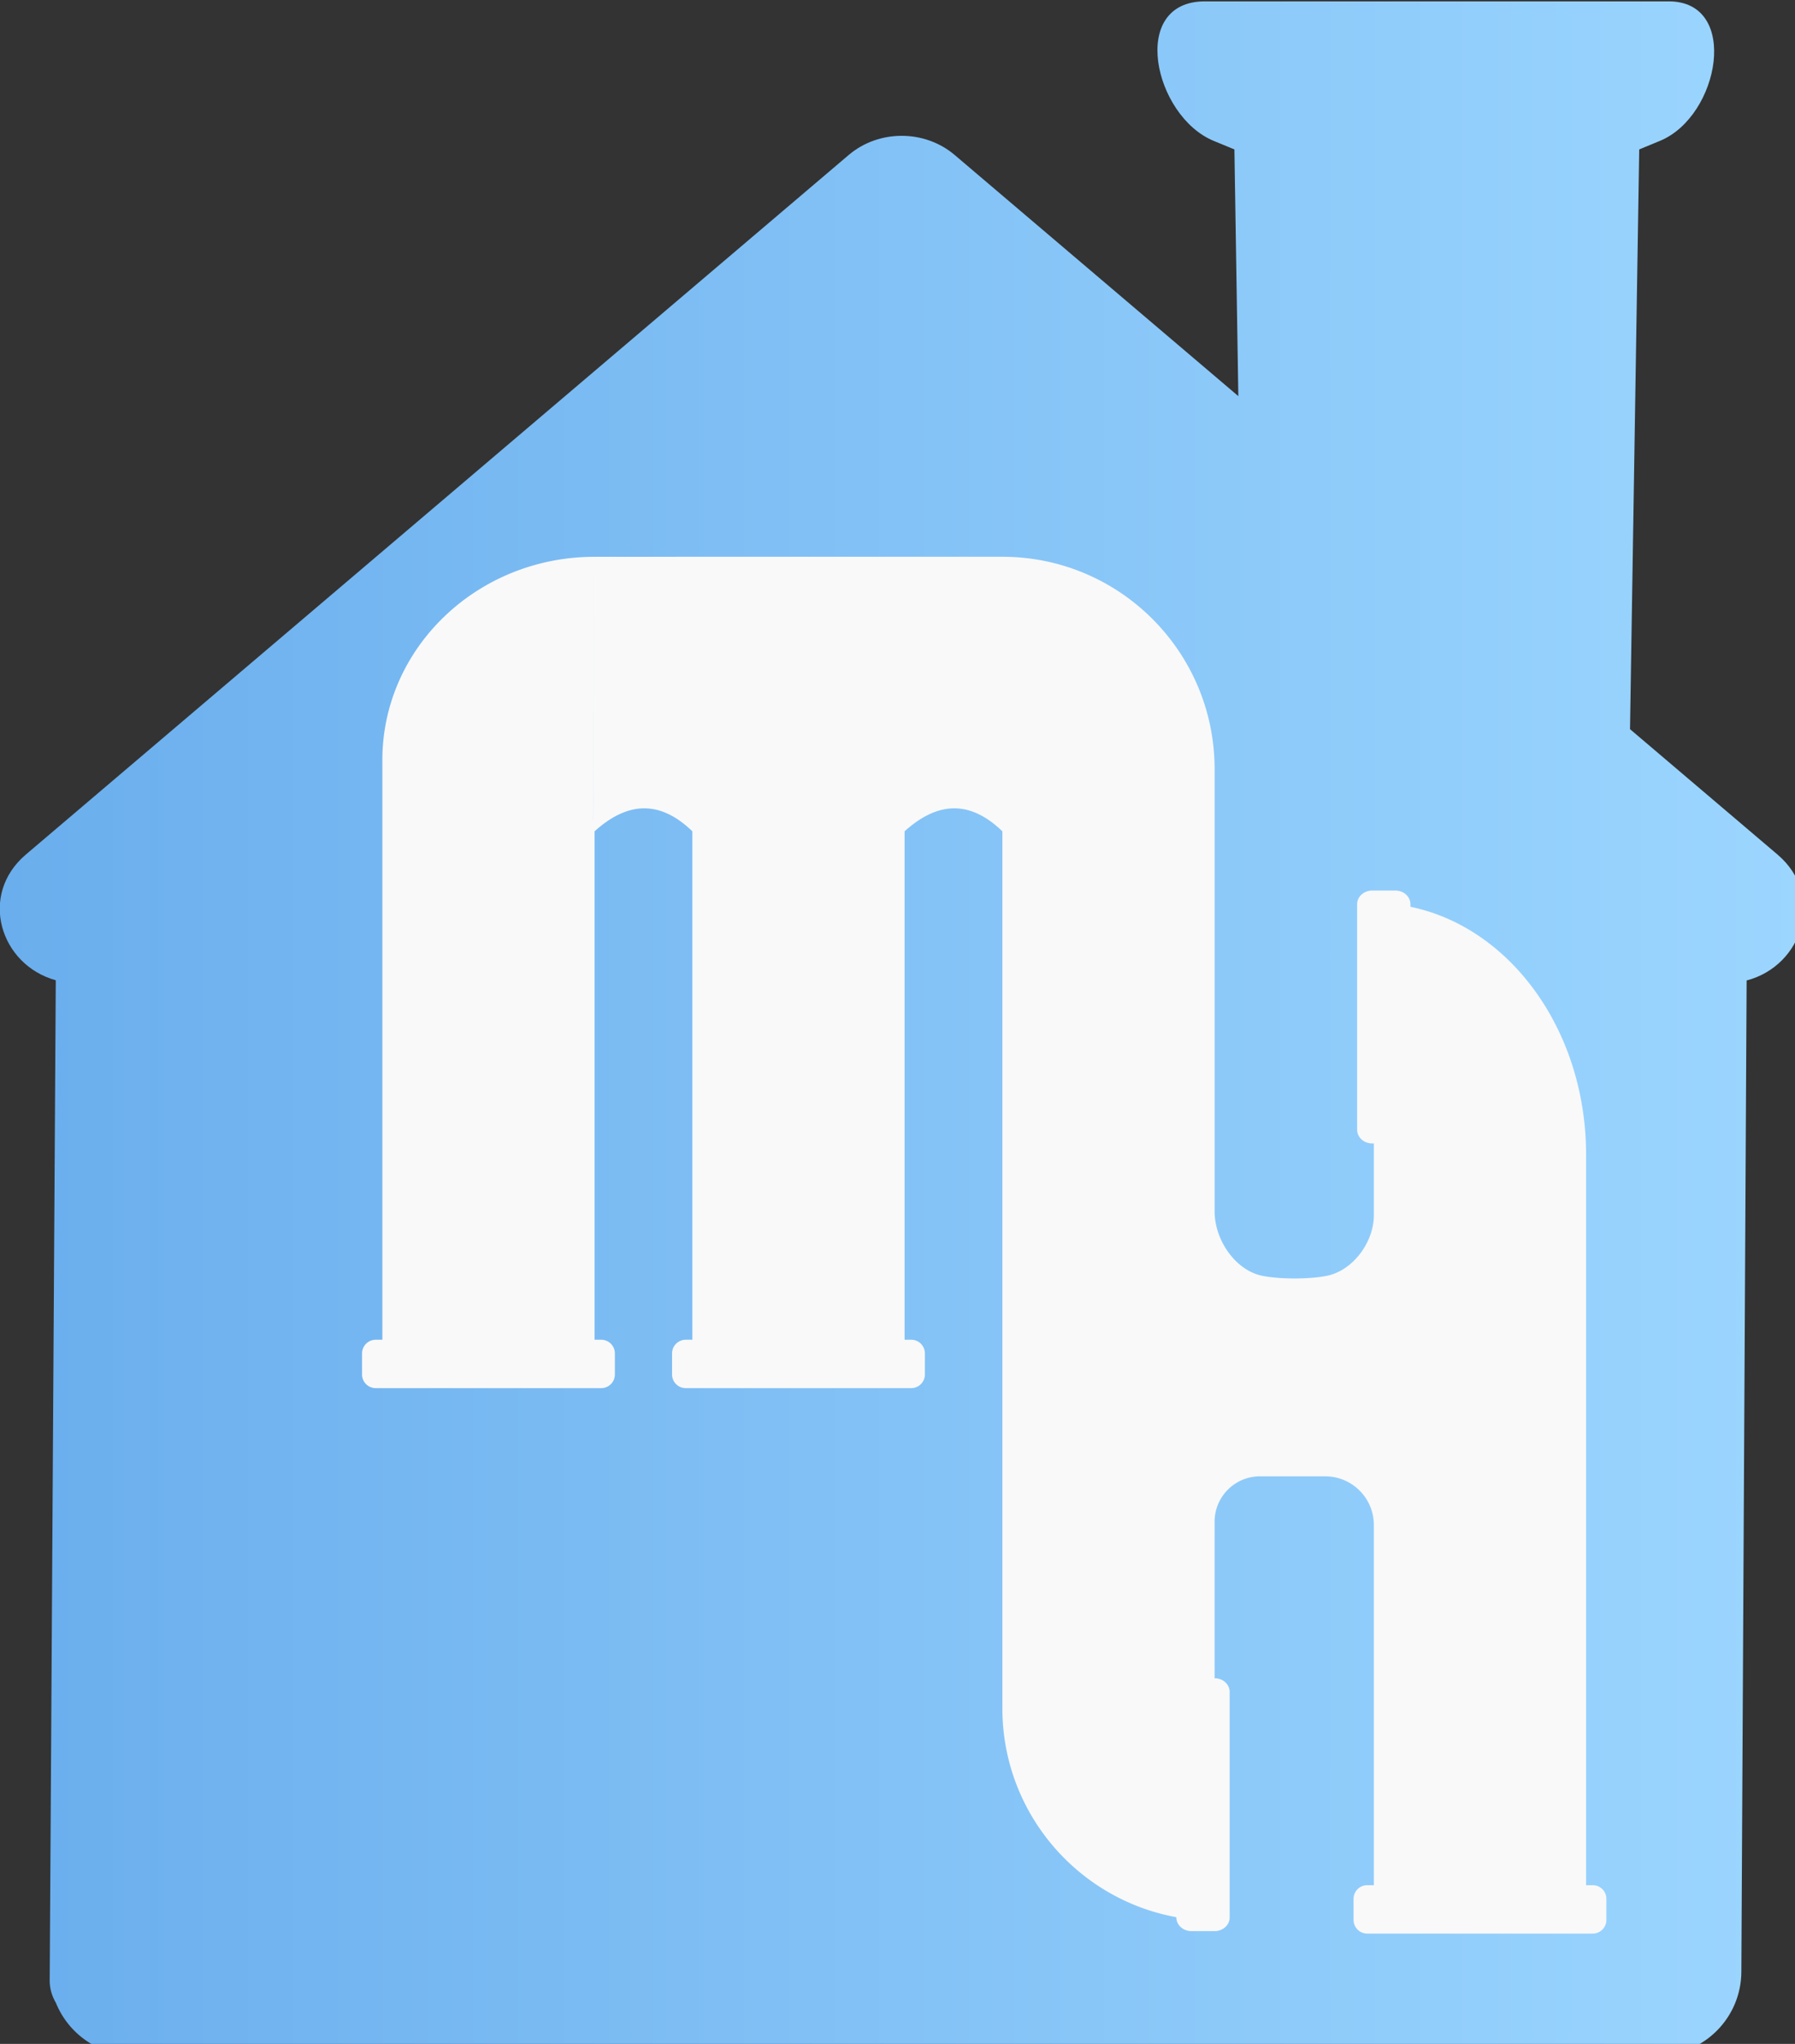 <?xml version="1.0" encoding="UTF-8" standalone="no"?>
<!-- Created with Inkscape (http://www.inkscape.org/) -->

<svg
   width="30.208mm"
   height="34.375mm"
   viewBox="0 0 30.208 34.375"
   version="1.1"
   id="svg1"
   xmlns:xlink="http://www.w3.org/1999/xlink"
   xmlns="http://www.w3.org/2000/svg"
   xmlns:svg="http://www.w3.org/2000/svg">
  <rect x="0" y="0" width="30.208" height="34.375" fill="#333333" stroke="none"/>
  <defs
     id="defs1">
    <linearGradient
       id="linearGradient22">
      <stop
         style="stop-color:#6aaeed;stop-opacity:1;"
         offset="0"
         id="stop22" />
      <stop
         style="stop-color:#9cd6ff;stop-opacity:1;"
         offset="1"
         id="stop23" />
    </linearGradient>
    <linearGradient
       xlink:href="#linearGradient22"
       id="linearGradient44"
       gradientUnits="userSpaceOnUse"
       x1="-11.374"
       y1="264.099"
       x2="354.371"
       y2="264.099" />
  </defs>
  <g
     id="layer1"
     transform="translate(-11.929,-193.519)">
    <g
       id="g158"
       transform="translate(-7.564,-126.311)">
      <g
         id="g45">
        <g
           style="display:inline;fill:none"
           id="g27"
           transform="matrix(0.083,0,0,0.083,20.433,315.205)">
          <g
             id="g26">
            <path
               id="path26"
               style="display:inline;fill:url(#linearGradient44);stroke-width:0.837"
               d="m 232.956,56.001 c -15.456,0 -10.327,23.277 1.821,28.274 l 4.186,1.727 c 0.306,19.224 0.553,34.789 0.795,49.992 -0.588,-0.499 -1.168,-0.994 -1.758,-1.495 -16.898,-14.358 -34.855,-29.613 -55.754,-47.37 -3.049,-2.59 -6.895,-3.885 -10.743,-3.885 -3.848,0 -7.7,1.295 -10.749,3.885 L -6.091,228.889 c -9.611,8.166 -5.229,22.338 6.075,25.465 l -0.77,126.406 -0.238,39.706 -0.213,34.613 c -2.857e-4,0.041 -0.013,0.078 -0.013,0.119 0,0.036 0.012,0.07 0.013,0.106 l -0.013,1.739 c -0.01,1.61 0.451,3.139 1.27,4.542 2.527,6.219 8.603,10.612 15.73,10.612 H 324.749 c 9.389,0 17,-7.611 17,-17 l 0.807,-152.028 0.263,-48.772 c 11.448,-3.016 15.935,-17.296 6.269,-25.509 -11.886,-10.099 -19.586,-16.639 -29.914,-25.415 l 1.865,-117.471 4.186,-1.727 c 12.148,-4.997 16.277,-28.274 1.821,-28.274 h -30.045 -25.002 z" />
          </g>
        </g>
        <g
           id="g41"
           transform="matrix(0.153,0,0,0.153,22.973,272.44)"
           style="display:inline">
          <g
             id="g44"
             transform="matrix(1.42,0,0,1.42,-34.952,-170.052)">
            <path
               d="m 53.336,93.25 -0.117,20.345 h -0.005 z m 0,0 c -9.079,-1.01e-4 -16.439,7.047 -16.439,15.741 v 47.221 h 16.439 v -41.713 c 2.41,-2.168 4.914,-2.561 7.574,0 v 41.713 h 16.439 v -41.713 c 2.41,-2.168 4.914,-2.561 7.574,0 v 44.508 23.38 c -1.07e-4,9.079 7.36,16.439 16.439,16.439 v -21.248 -9.63 a 3.517,3.517 135 0 1 3.517,-3.517 h 5.049 a 3.771,3.771 45 0 1 3.771,3.771 v 29.753 0.598 h 16.439 v -0.598 -53.853 -4.571 c 1.1e-4,-10.755 -7.36,-19.475 -16.439,-19.475 v 5.895 l 0,4.538 0,13.73 c 0,2.083 -1.613,4.286 -3.655,4.694 -1.347,0.269 -3.604,0.269 -4.97,2.3e-4 -2.072,-0.408 -3.711,-2.746 -3.711,-4.995 l 0,-10.851 v -23.38 c 1e-4,-9.079 -7.36,-16.439 -16.439,-16.439 H 77.349 60.91 Z"
               style="display:inline;fill:#f9f9f9;stroke-width:0.259"
               id="path27"
               transform="translate(1.317,287.733)" />
            <path
               d="m 60.654,442.65 v 1.629 a 1.058,1.058 0 0 0 1.058,1.058 h 17.469 a 1.058,1.058 0 0 0 1.058,-1.058 v -1.629 a 1.058,1.058 0 0 0 -1.058,-1.058 H 61.712 a 1.058,1.058 0 0 0 -1.058,1.058 z"
               style="display:inline;mix-blend-mode:normal;fill:#f9f9f9;stroke:#555555;stroke-width:0.199;stroke-opacity:0"
               id="path28" />
            <path
               d="m 36.64,442.65 v 1.629 a 1.058,1.058 0 0 0 1.058,1.058 H 55.167 a 1.058,1.058 0 0 0 1.058,-1.058 v -1.629 A 1.058,1.058 0 0 0 55.167,441.592 H 37.699 a 1.058,1.058 0 0 0 -1.058,1.058 z"
               style="display:inline;mix-blend-mode:normal;fill:#f9f9f9;stroke:#555555;stroke-width:0.199;stroke-opacity:0"
               id="path29" />
            <path
               d="m 113.443,484.874 v 1.629 a 1.058,1.058 0 0 0 1.058,1.058 h 17.469 a 1.058,1.058 0 0 0 1.058,-1.058 v -1.629 a 1.058,1.058 0 0 0 -1.058,-1.058 h -17.469 a 1.058,1.058 0 0 0 -1.058,1.058 z"
               style="display:inline;mix-blend-mode:normal;fill:#f9f9f9;stroke:#555555;stroke-width:0.199;stroke-opacity:0"
               id="path30" />
            <path
               d="m 99.717,468.853 v 17.46 a 1.167,1.058 0 0 0 1.167,1.058 h 1.796 a 1.167,1.058 0 0 0 1.167,-1.058 v -17.46 a 1.167,1.058 0 0 0 -1.167,-1.058 h -1.796 a 1.167,1.058 0 0 0 -1.167,1.058 z"
               style="display:inline;mix-blend-mode:normal;fill:#f9f9f9;stroke:#555555;stroke-width:0.209;stroke-opacity:0"
               id="path31" />
            <path
               d="m 113.719,407.877 v 8.73 8.73 c 10e-6,0.584 0.522,1.058 1.167,1.058 h 1.796 c 0.644,0 1.167,-0.474 1.167,-1.058 v -17.46 c 0,-0.584 -0.522,-1.058 -1.167,-1.058 h -1.796 c -0.644,0 -1.167,0.474 -1.167,1.058 z"
               style="display:inline;mix-blend-mode:normal;fill:#f9f9f9;stroke:#555555;stroke-width:0.209;stroke-opacity:0"
               id="path32" />
          </g>
          <path
             d="m 114.476,457.178 v 1.629 a 1.058,1.058 0 0 0 1.058,1.058 h 15.403 a 1.058,1.058 0 0 0 1.058,-1.058 v -1.629 a 1.058,1.058 0 0 0 -1.058,-1.058 h -15.403 a 1.058,1.058 0 0 0 -1.058,1.058 z"
             style="display:none;mix-blend-mode:normal;fill:#f9f9f9;stroke:#555555;stroke-width:0.189;stroke-opacity:0"
             id="path33" />
          <path
             d="m 85.7,457.178 v 1.629 a 1.058,1.058 0 0 0 1.058,1.058 h 15.402 a 1.058,1.058 0 0 0 1.058,-1.058 v -1.629 a 1.058,1.058 0 0 0 -1.058,-1.058 H 86.759 a 1.058,1.058 0 0 0 -1.058,1.058 z"
             style="display:none;mix-blend-mode:normal;fill:#f9f9f9;stroke:#555555;stroke-width:0.189;stroke-opacity:0"
             id="path34" />
          <path
             d="m 61.687,420.209 v 1.629 a 1.058,1.058 0 0 0 1.058,1.058 h 15.403 a 1.058,1.058 0 0 0 1.058,-1.058 v -1.629 a 1.058,1.058 0 0 0 -1.058,-1.058 H 62.745 a 1.058,1.058 0 0 0 -1.058,1.058 z"
             style="display:none;mix-blend-mode:normal;fill:#f9f9f9;stroke:#555555;stroke-width:0.189;stroke-opacity:0"
             id="path35" />
          <path
             d="m 85.7,404.724 v 1.629 a 1.058,1.058 0 0 0 1.058,1.058 h 15.402 a 1.058,1.058 0 0 0 1.058,-1.058 v -1.629 a 1.058,1.058 0 0 0 -1.058,-1.058 H 86.759 a 1.058,1.058 0 0 0 -1.058,1.058 z"
             style="display:none;mix-blend-mode:normal;fill:#f9f9f9;stroke:#555555;stroke-width:0.189;stroke-opacity:0"
             id="path36" />
          <path
             d="m 37.674,404.724 v 1.629 a 1.058,1.058 0 0 0 1.058,1.058 h 15.402 a 1.058,1.058 0 0 0 1.058,-1.058 v -1.629 a 1.058,1.058 0 0 0 -1.058,-1.058 H 38.732 a 1.058,1.058 0 0 0 -1.058,1.058 z"
             style="display:none;mix-blend-mode:normal;fill:#f9f9f9;stroke:#555555;stroke-width:0.189;stroke-opacity:0"
             id="path37" />
          <path
             d="m 80.58,382.336 v 17.121 a 1.587,1.587 0 0 0 1.587,1.587 h 0.571 a 1.587,1.587 0 0 0 1.587,-1.587 v -17.121 a 1.587,1.587 0 0 0 -1.587,-1.587 H 82.168 a 1.587,1.587 0 0 0 -1.587,1.587 z"
             style="display:none;mix-blend-mode:normal;fill:#f9f9f9;stroke:#555555;stroke-width:0.203;stroke-opacity:0"
             id="path38" />
          <path
             d="m 56.284,381.807 v 18.179 a 1.058,1.058 0 0 0 1.058,1.058 h 1.629 a 1.058,1.058 0 0 0 1.058,-1.058 v -18.179 a 1.058,1.058 0 0 0 -1.058,-1.058 h -1.629 a 1.058,1.058 0 0 0 -1.058,1.058 z"
             style="display:none;mix-blend-mode:normal;fill:#f9f9f9;stroke:#555555;stroke-width:0.203;stroke-opacity:0"
             id="path39" />
          <path
             d="m 85.7,419.988 v 1.629 a 1.058,1.058 0 0 0 1.058,1.058 h 2.926 12.477 a 1.058,1.058 0 0 0 1.058,-1.058 v -1.629 a 1.058,1.058 0 0 0 -1.058,-1.058 H 86.759 a 1.058,1.058 0 0 0 -1.058,1.058 z"
             style="display:none;mix-blend-mode:normal;fill:#f9f9f9;stroke:#555555;stroke-width:0.189;stroke-opacity:0"
             id="path40" />
          <path
             d="m 114.476,433.038 v 1.629 a 1.058,1.058 0 0 0 1.058,1.058 h 15.403 a 1.058,1.058 0 0 0 1.058,-1.058 v -1.629 a 1.058,1.058 0 0 0 -1.058,-1.058 h -15.403 a 1.058,1.058 0 0 0 -1.058,1.058 z"
             style="display:none;mix-blend-mode:normal;fill:#f9f9f9;stroke:#555555;stroke-width:0.189;stroke-opacity:0"
             id="path41" />
        </g>
      </g>
    </g>
  </g>
</svg>
